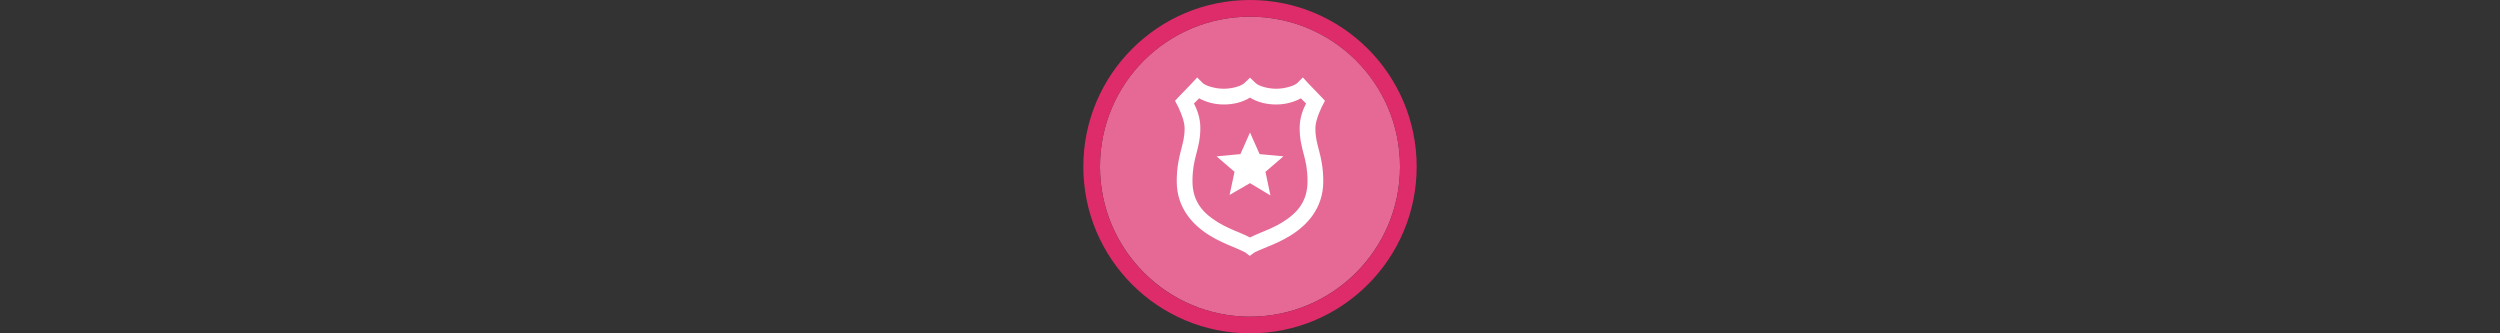<svg width="300" height="40" viewBox="0 0 300 40" fill="none" xmlns="http://www.w3.org/2000/svg" xmlns:xlink="http://www.w3.org/1999/xlink">

<rect x="0" y="0" width="300" height="40" fill="#333333" stroke="none"/>

<g transform="translate(130, 0) scale(2 2) "> 

<g clip-path="url(#clip0)">
<path opacity="0.953" d="M9.999 1C14.963 1 19 5.002 19 10C19 14.966 14.963 19 9.999 19C5.037 19 1 14.966 1 10C1 5.002 5.037 1 9.999 1Z" fill="#EE6C99"/>
<path opacity="0.95" fill-rule="evenodd" clip-rule="evenodd" d="M10 19C14.971 19 19 14.971 19 10C19 5.029 14.971 1 10 1C5.029 1 1 5.029 1 10C1 14.971 5.029 19 10 19ZM10 20C15.523 20 20 15.523 20 10C20 4.477 15.523 0 10 0C4.477 0 0 4.477 0 10C0 15.523 4.477 20 10 20Z" fill="#E72B6C"/>
</g>
<defs>
<clipPath id="clip0">
<path d="M0 0H20V20H0V0Z" fill="white"/>
</clipPath>
</defs>

</g>%n%n
<g transform="translate(138, 8) scale(0.75 0.75) "> 

<path fill-rule="nonzero" fill="rgb(100%, 100%, 100%)" fill-opacity="1" d="M 7.543 1.723 L 6.68 2.668 L 4.633 4.789 L 4.004 5.461 L 4.438 6.285 C 4.438 6.285 5.539 8.434 5.539 9.824 C 5.539 11.258 5.266 12.176 4.949 13.402 C 4.629 14.633 4.277 16.152 4.277 18.359 C 4.277 22.672 6.93 25.402 9.551 27.012 C 10.859 27.82 12.176 28.387 13.246 28.82 C 14.32 29.258 15.223 29.703 15.254 29.727 L 15.961 30.277 L 16.707 29.727 C 16.797 29.664 17.715 29.258 18.793 28.82 C 19.871 28.387 21.184 27.82 22.488 27.012 C 25.098 25.398 27.723 22.668 27.723 18.359 C 27.723 16.152 27.371 14.66 27.051 13.445 C 26.734 12.227 26.461 11.309 26.461 9.824 C 26.461 8.434 27.562 6.285 27.562 6.285 L 27.996 5.461 L 27.367 4.789 L 25.32 2.668 L 24.457 1.723 L 23.551 2.629 C 23.176 3.004 21.719 3.52 20.246 3.531 C 18.777 3.543 17.34 3.062 16.906 2.629 L 16 1.762 L 15.094 2.629 C 14.66 3.062 13.223 3.543 11.754 3.531 C 10.281 3.523 8.824 3.004 8.449 2.629 Z M 16 4.949 C 17.234 5.723 18.719 6.059 20.246 6.051 C 21.66 6.039 22.988 5.695 24.141 5.066 L 24.969 5.891 C 24.555 6.711 23.945 8.055 23.945 9.824 C 23.945 11.633 24.305 12.895 24.613 14.074 C 24.922 15.254 25.203 16.406 25.203 18.359 C 25.203 21.699 23.398 23.523 21.191 24.891 C 20.09 25.57 18.887 26.082 17.848 26.5 C 17.102 26.805 16.566 27.043 16 27.328 C 15.441 27.043 14.922 26.797 14.191 26.5 C 13.156 26.082 11.957 25.57 10.848 24.891 C 8.625 23.523 6.797 21.695 6.797 18.359 C 6.797 16.406 7.078 15.223 7.387 14.035 C 7.695 12.844 8.055 11.586 8.055 9.824 C 8.055 8.055 7.445 6.711 7.031 5.891 L 7.859 5.066 C 9.012 5.695 10.34 6.039 11.754 6.051 C 13.281 6.059 14.766 5.723 16 4.949 Z M 16 10.531 L 14.465 13.992 L 10.652 14.348 L 13.523 16.824 L 12.734 20.523 L 16 18.637 L 19.266 20.602 L 18.477 16.824 L 21.348 14.348 L 17.535 13.992 Z M 16 10.531 "/>

</g>%n%n</svg>
